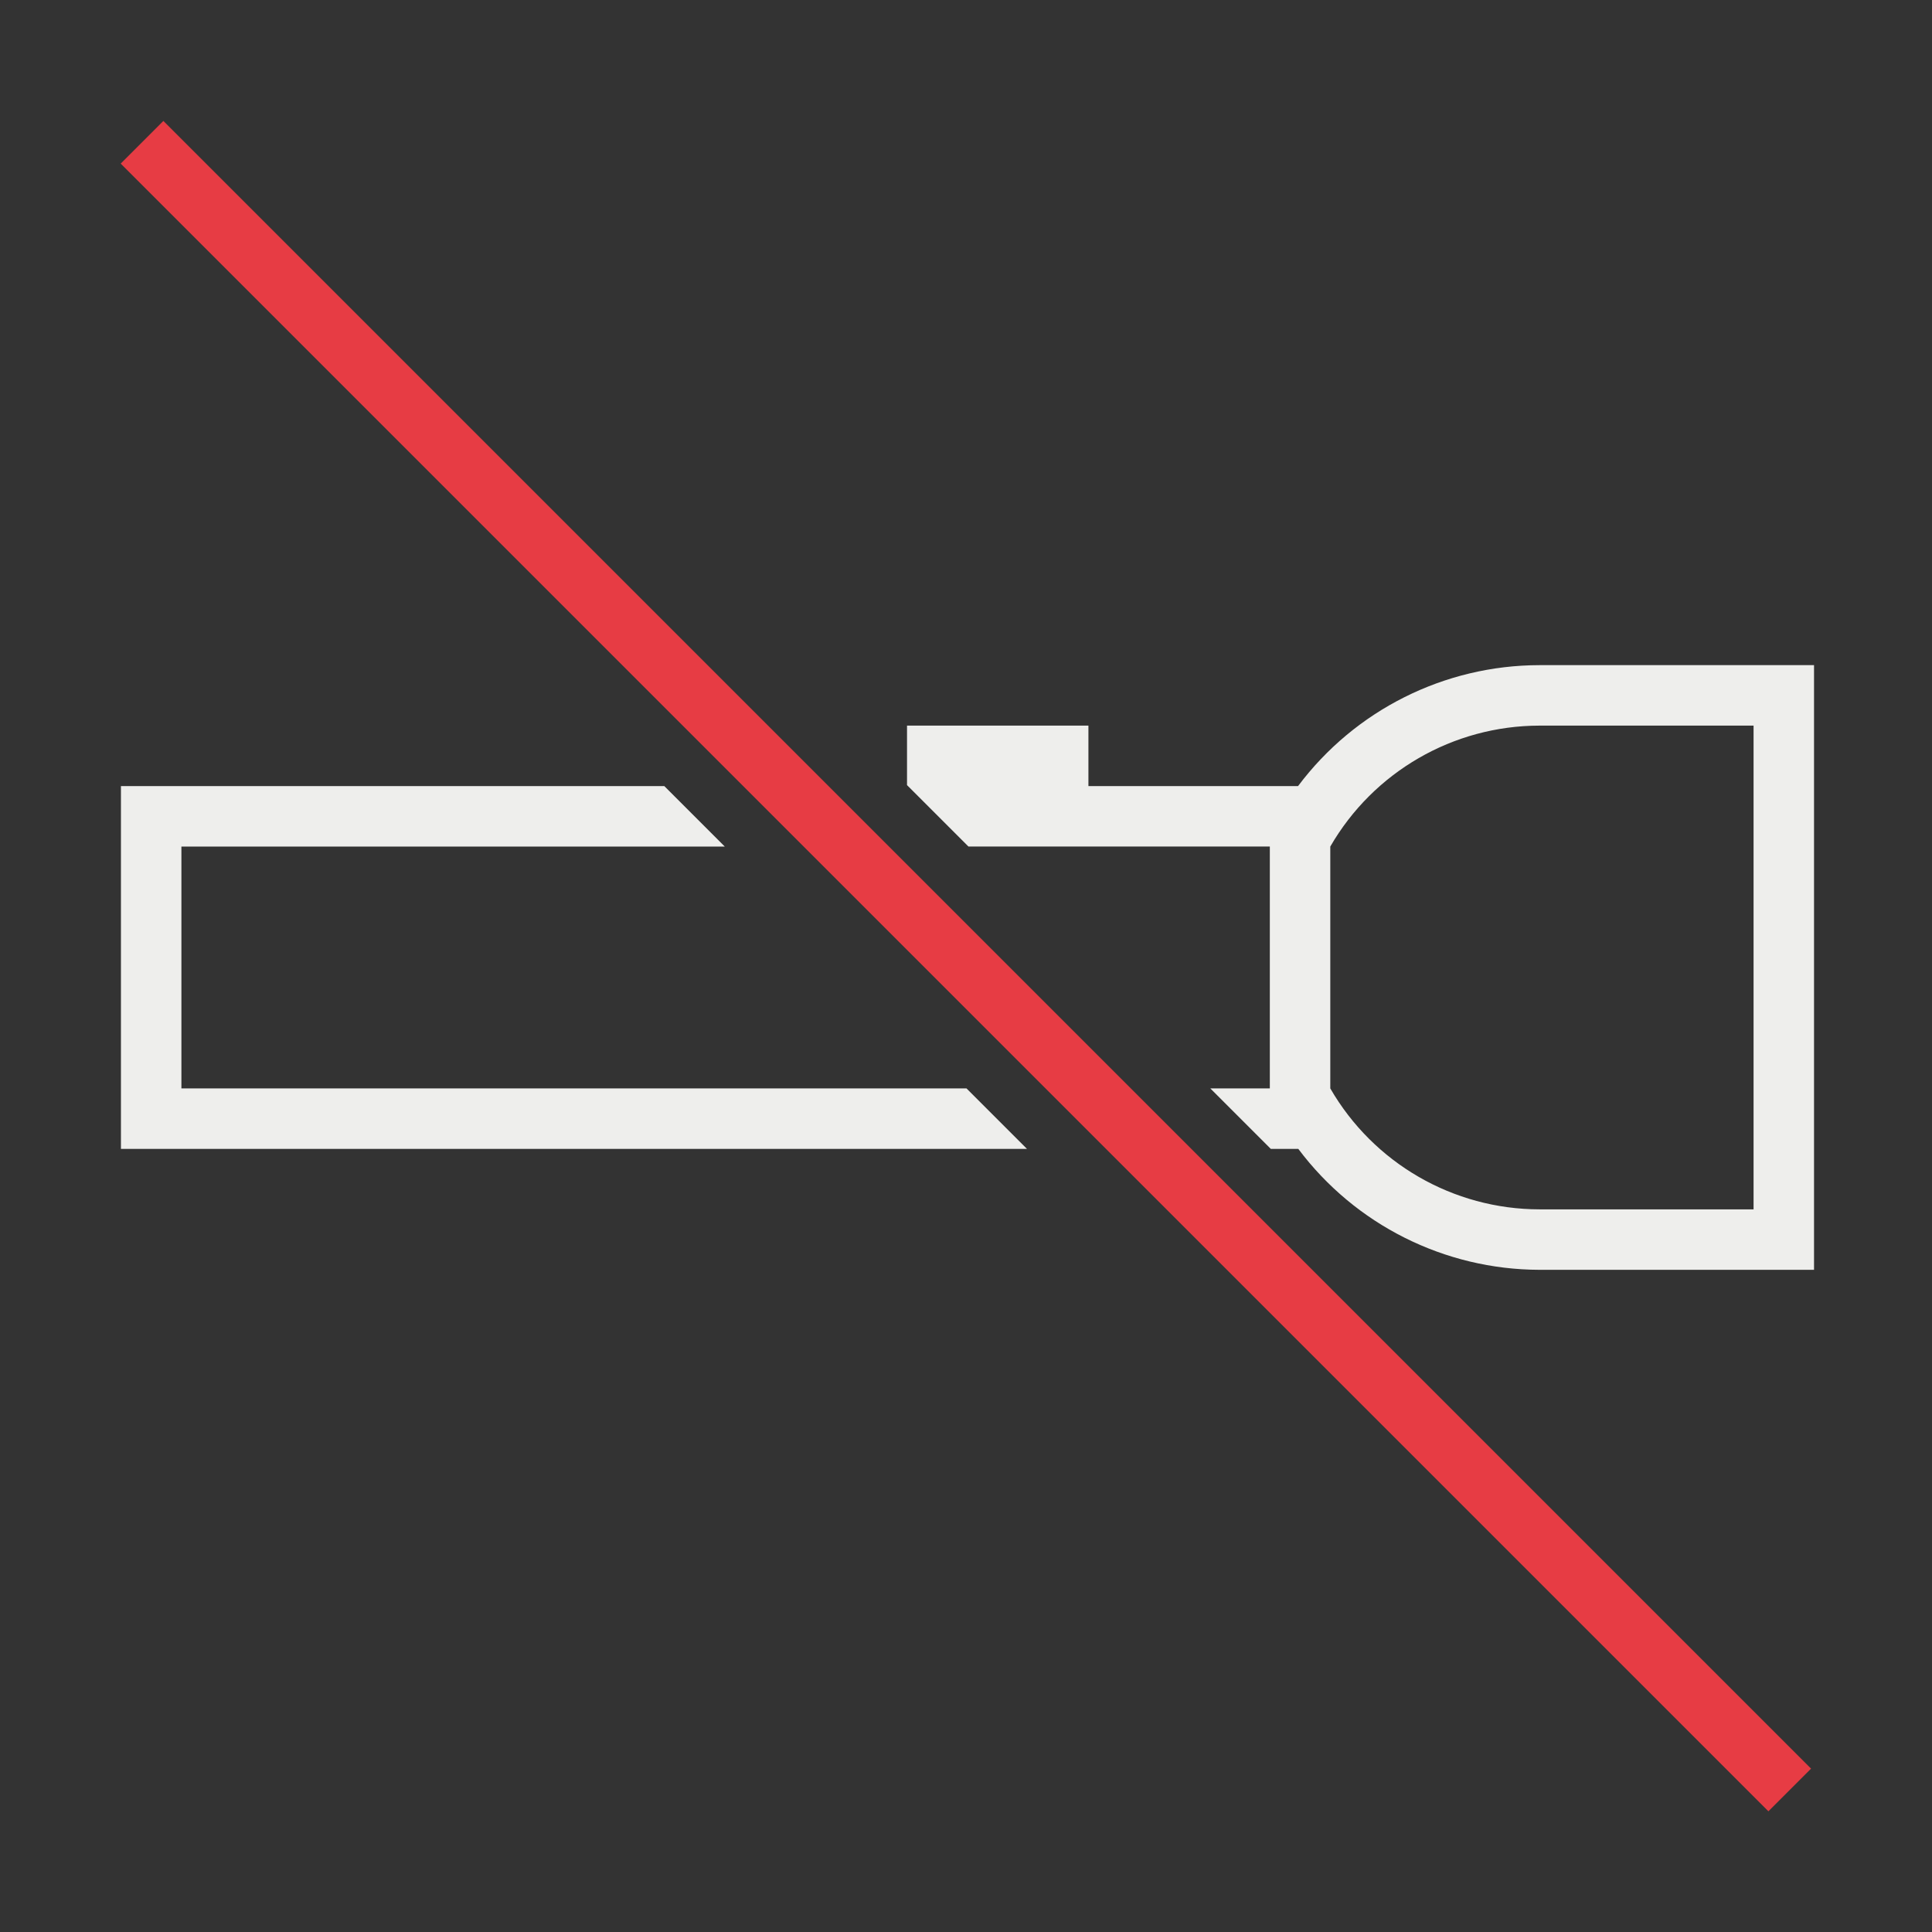 <svg height="32" viewBox="0 0 8.467 8.467" width="32" xmlns="http://www.w3.org/2000/svg"><rect x="0" y="0" width="8.467" height="8.467" fill="#333333" stroke="none"/><style type="text/css" id="current-color-scheme">.ColorScheme-Text{color:#eeeeec;}.ColorScheme-NegativeText{color:#e73c44;}</style><g transform="translate(0 -288.533)"><path d="m25.459 11c-1.571.002-3.05.743-3.992 2h-3.467v-1h-3v.984l1.016 1.016h4.863.121v4h-.117-.867l1 1h.455c.942 1.256 2.419 1.996 3.988 2h3.541 1v-10h-1zm0 1h3.541v8h-3.541c-1.427-.002-2.745-.764-3.459-2v-4c.714-1.236 2.032-1.998 3.459-2zm-23.459 1v1 4 1h14.984l-1-1h-12.984v-4h8.986l-1-1z" style="fill:currentColor;fill-opacity:1;stroke:none" class="ColorScheme-Text" transform="matrix(.265 0 0 .265 0 288.533)"/><path d="m.529 289.25.187-.187 7.221 7.221-.187.187z" style="fill:currentColor;fill-opacity:1;stroke:none" class="ColorScheme-NegativeText"/></g></svg>